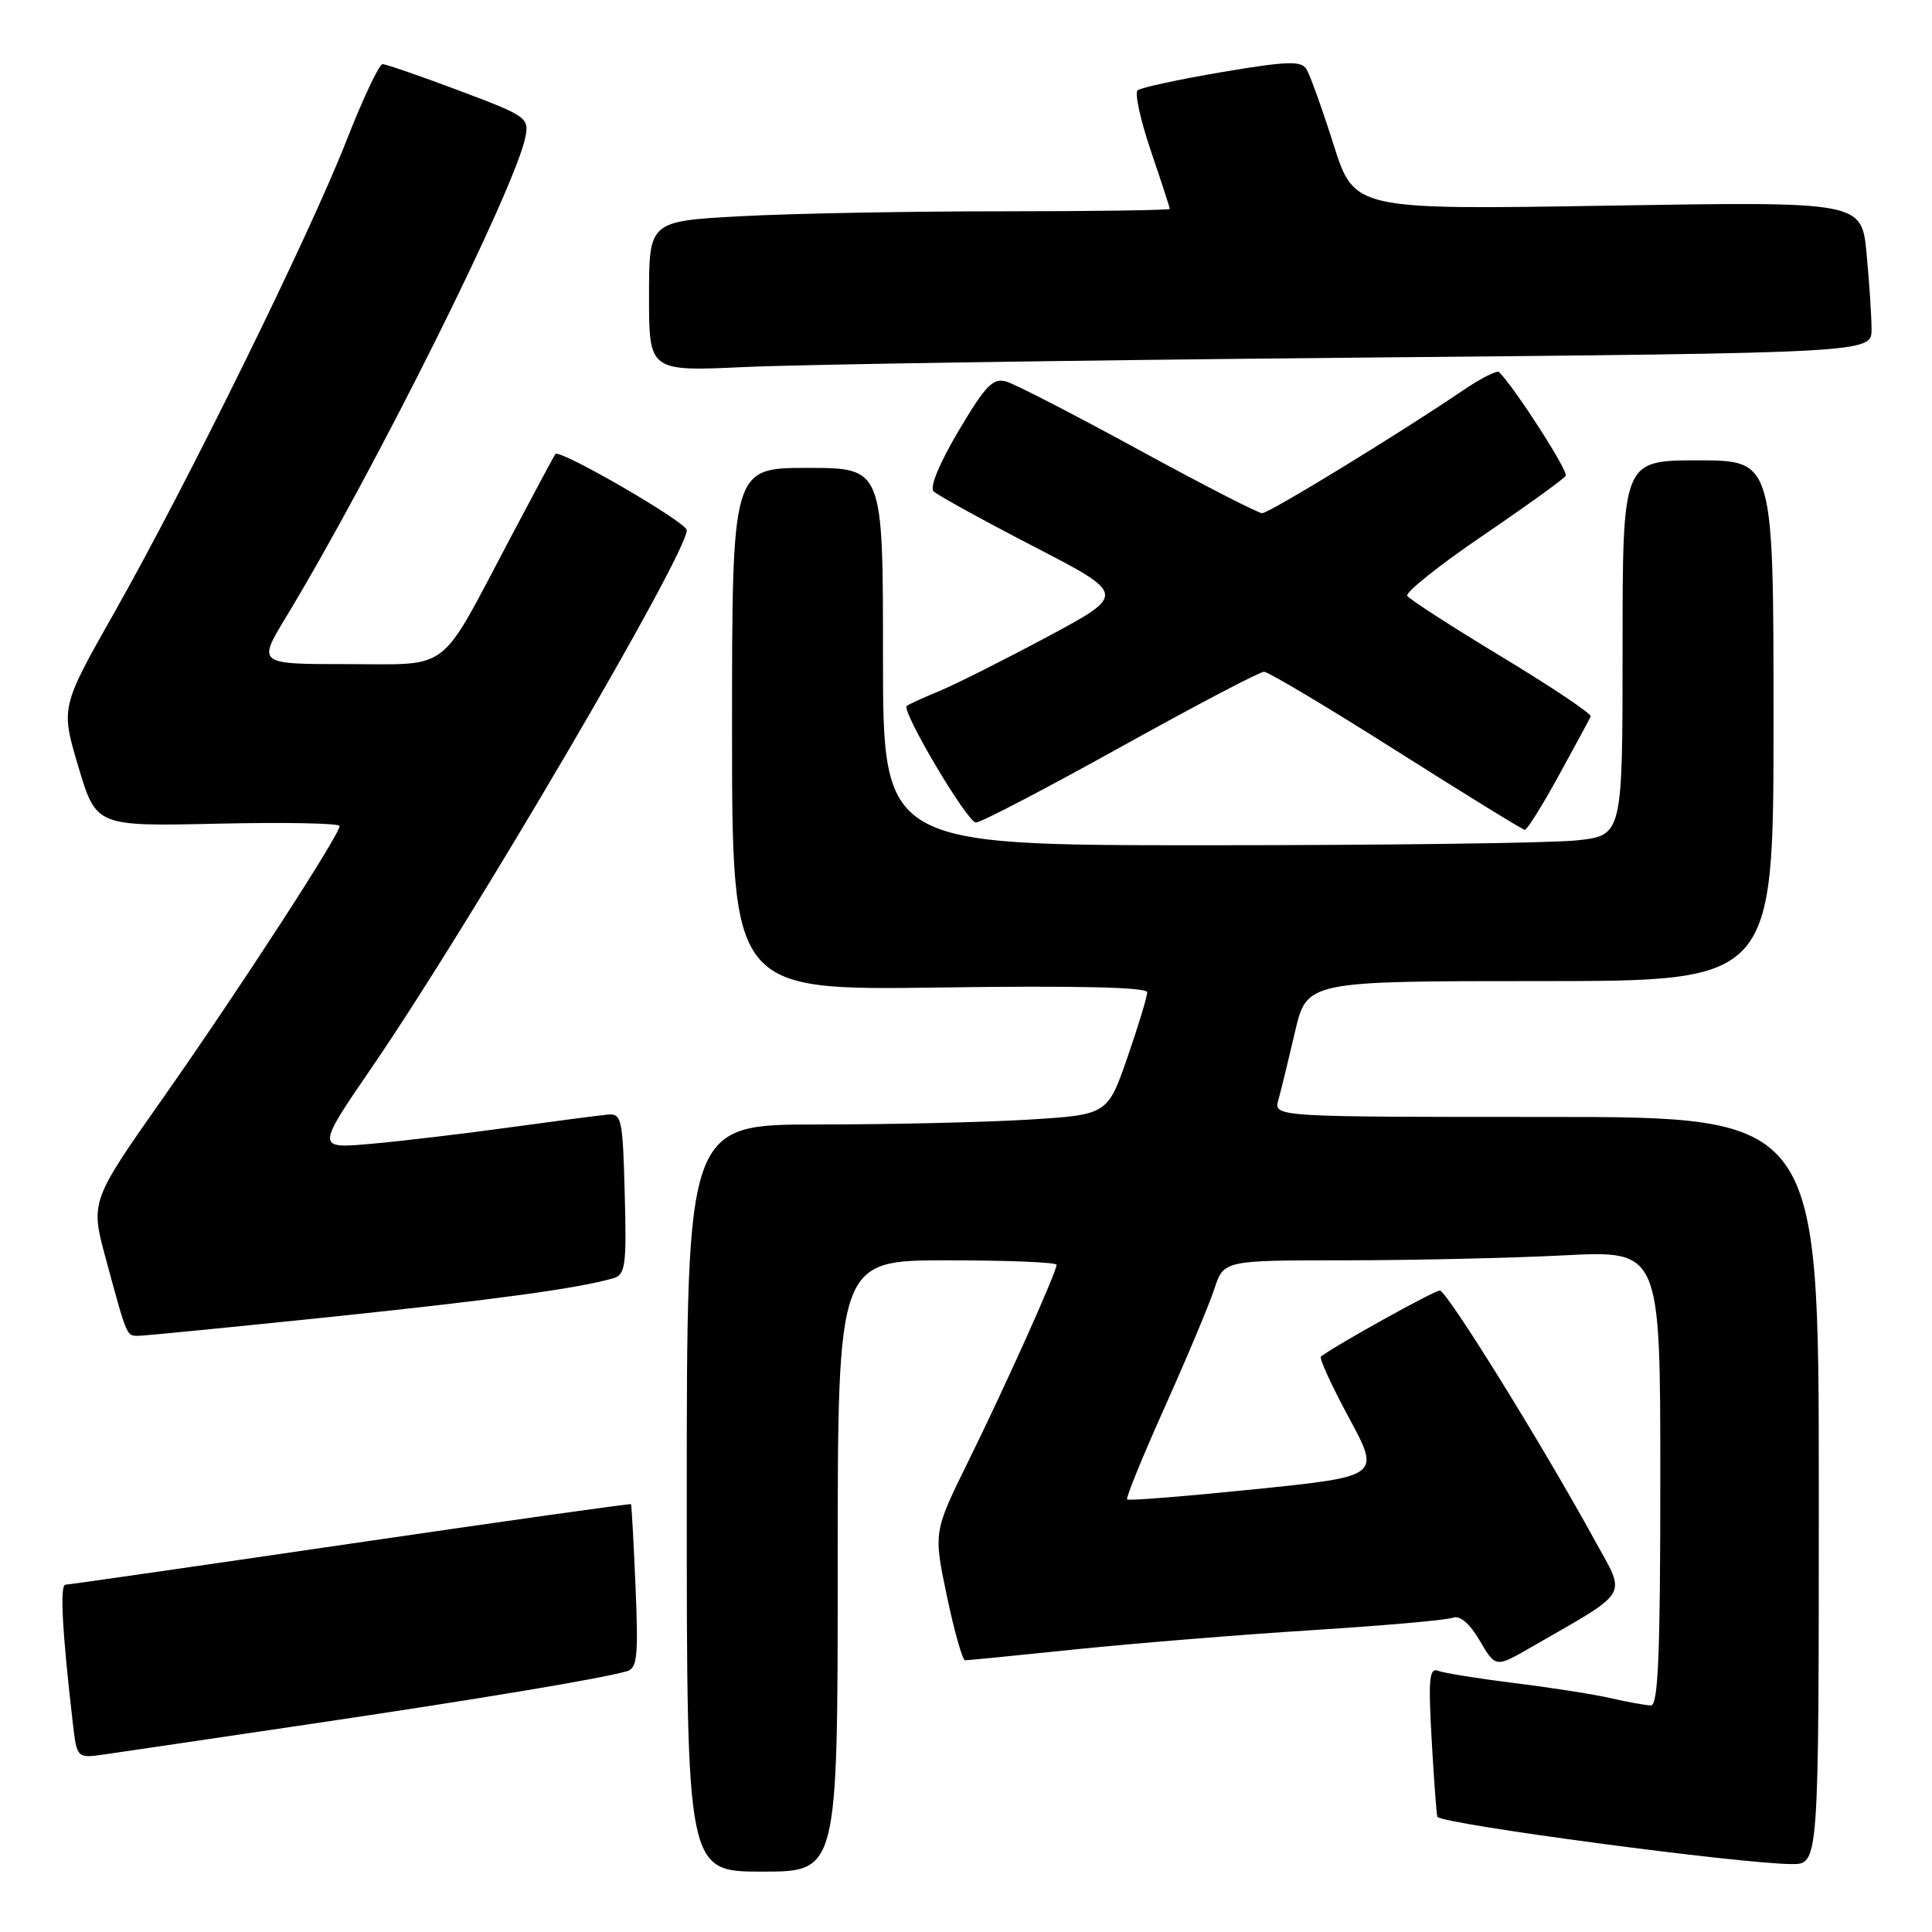 <?xml version="1.0" encoding="UTF-8" standalone="no"?>
<!DOCTYPE svg PUBLIC "-//W3C//DTD SVG 1.1//EN" "http://www.w3.org/Graphics/SVG/1.1/DTD/svg11.dtd" >
<svg xmlns="http://www.w3.org/2000/svg" xmlns:xlink="http://www.w3.org/1999/xlink" version="1.1" viewBox="0 0 256 256">
 <g >
 <path fill="currentColor"
d=" M 111.00 207.50 C 111.00 167.00 111.00 167.00 125.50 167.00 C 133.47 167.00 140.00 167.26 140.00 167.59 C 140.00 168.57 133.22 183.66 128.31 193.62 C 123.69 203.00 123.69 203.00 125.47 211.50 C 126.45 216.17 127.54 220.00 127.88 220.00 C 128.22 220.00 134.80 219.35 142.50 218.55 C 150.20 217.76 164.27 216.61 173.78 216.01 C 183.28 215.41 191.71 214.67 192.50 214.36 C 193.44 214.00 194.71 215.08 196.07 217.39 C 198.18 220.98 198.18 220.98 202.84 218.29 C 216.17 210.62 215.50 211.73 211.38 204.22 C 204.36 191.41 191.70 171.00 190.78 171.00 C 190.04 171.00 176.91 178.29 175.03 179.75 C 174.77 179.95 176.44 183.60 178.74 187.86 C 182.93 195.62 182.93 195.62 166.31 197.33 C 157.18 198.26 149.54 198.88 149.35 198.68 C 149.16 198.49 151.41 192.97 154.35 186.42 C 157.29 179.86 160.25 172.81 160.92 170.75 C 162.16 167.00 162.16 167.00 178.33 167.00 C 187.22 166.99 200.24 166.70 207.25 166.34 C 220.00 165.69 220.00 165.69 220.00 195.85 C 220.00 219.32 219.72 225.99 218.75 225.98 C 218.06 225.96 215.70 225.54 213.50 225.03 C 211.30 224.52 205.57 223.62 200.76 223.03 C 195.96 222.43 191.38 221.70 190.59 221.40 C 189.38 220.93 189.24 222.38 189.71 230.67 C 190.02 236.08 190.36 240.61 190.46 240.74 C 191.23 241.73 230.85 247.00 237.46 247.00 C 241.00 247.00 241.00 247.00 241.00 197.50 C 241.00 148.00 241.00 148.00 204.88 148.00 C 168.77 148.00 168.77 148.00 169.39 145.75 C 169.74 144.51 170.72 140.46 171.59 136.75 C 173.16 130.00 173.16 130.00 204.08 130.00 C 235.00 130.00 235.00 130.00 235.00 95.50 C 235.00 61.00 235.00 61.00 225.00 61.00 C 215.00 61.00 215.00 61.00 215.00 85.86 C 215.00 110.72 215.00 110.72 208.85 111.36 C 205.47 111.71 183.42 112.00 159.85 112.00 C 117.00 112.00 117.00 112.00 117.00 87.00 C 117.00 62.00 117.00 62.00 107.00 62.00 C 97.00 62.00 97.00 62.00 97.00 96.61 C 97.00 131.23 97.00 131.23 124.50 130.85 C 142.73 130.59 152.00 130.81 152.01 131.48 C 152.02 132.04 150.84 135.92 149.39 140.11 C 146.75 147.71 146.75 147.71 136.22 148.36 C 130.43 148.71 117.88 149.00 108.34 149.00 C 91.00 149.00 91.00 149.00 91.00 198.50 C 91.00 248.00 91.00 248.00 101.00 248.00 C 111.00 248.00 111.00 248.00 111.00 207.50 Z  M 41.00 228.46 C 63.70 225.10 79.79 222.41 83.09 221.44 C 84.44 221.04 84.60 219.43 84.21 210.23 C 83.96 204.33 83.69 199.42 83.61 199.31 C 83.53 199.21 66.82 201.56 46.48 204.54 C 26.14 207.52 9.13 209.97 8.67 209.98 C 7.91 210.00 8.24 216.18 9.64 228.25 C 10.19 232.99 10.19 232.99 13.84 232.47 C 15.85 232.18 28.07 230.38 41.00 228.46 Z  M 43.62 174.52 C 65.57 172.23 76.69 170.71 81.28 169.37 C 82.87 168.90 83.04 167.69 82.78 158.17 C 82.52 148.19 82.37 147.51 80.50 147.69 C 79.40 147.79 73.55 148.56 67.50 149.39 C 61.45 150.23 53.21 151.20 49.19 151.56 C 41.89 152.21 41.89 152.21 49.32 141.36 C 62.39 122.29 91.00 73.47 91.00 70.25 C 91.00 69.21 74.14 59.44 73.59 60.16 C 73.44 60.35 70.71 65.45 67.51 71.50 C 58.03 89.43 59.90 88.00 45.99 88.00 C 34.12 88.00 34.12 88.00 37.91 81.75 C 49.51 62.59 68.25 25.01 69.62 18.15 C 70.13 15.61 69.76 15.35 60.82 12.00 C 55.70 10.07 51.13 8.50 50.69 8.50 C 50.24 8.50 48.08 13.08 45.89 18.68 C 40.97 31.23 24.75 64.21 15.17 81.13 C 8.04 93.73 8.04 93.73 10.39 101.62 C 12.75 109.50 12.75 109.50 28.87 109.14 C 37.74 108.94 45.00 109.08 45.00 109.45 C 45.00 110.62 31.70 131.12 21.68 145.38 C 11.96 159.21 11.96 159.21 14.04 166.86 C 16.86 177.25 16.76 177.00 18.34 177.00 C 19.11 177.00 30.49 175.88 43.62 174.52 Z  M 206.54 102.77 C 208.72 98.79 210.63 95.27 210.78 94.93 C 210.93 94.60 205.64 91.05 199.02 87.05 C 192.40 83.05 186.75 79.41 186.47 78.95 C 186.19 78.50 190.70 74.90 196.48 70.97 C 202.27 67.03 207.21 63.46 207.47 63.05 C 207.84 62.45 200.75 51.41 198.64 49.31 C 198.36 49.03 196.20 50.13 193.82 51.75 C 185.47 57.42 168.17 68.00 167.24 68.00 C 166.71 68.00 159.36 64.22 150.89 59.60 C 142.43 54.98 134.55 50.92 133.38 50.57 C 131.58 50.04 130.63 51.01 127.03 57.07 C 124.49 61.35 123.16 64.56 123.70 65.10 C 124.21 65.61 130.16 68.88 136.93 72.39 C 149.25 78.76 149.25 78.76 138.85 84.34 C 133.13 87.40 126.66 90.66 124.48 91.56 C 122.29 92.47 120.34 93.36 120.15 93.54 C 119.42 94.23 128.19 109.00 129.32 108.99 C 129.97 108.99 138.59 104.49 148.49 98.99 C 158.38 93.50 166.93 89.00 167.49 89.01 C 168.04 89.01 175.93 93.71 185.00 99.46 C 194.07 105.21 201.74 109.93 202.04 109.96 C 202.34 109.98 204.36 106.75 206.54 102.77 Z  M 179.75 47.39 C 248.00 46.76 248.00 46.76 247.99 43.63 C 247.99 41.91 247.69 37.39 247.33 33.60 C 246.68 26.70 246.68 26.70 213.07 27.25 C 179.45 27.80 179.45 27.80 176.70 19.15 C 175.19 14.39 173.57 9.89 173.11 9.15 C 172.40 8.03 170.52 8.10 161.88 9.56 C 156.17 10.53 151.16 11.61 150.74 11.97 C 150.33 12.32 151.12 15.93 152.49 19.98 C 153.87 24.03 155.00 27.50 155.00 27.68 C 155.00 27.85 144.95 28.00 132.66 28.00 C 120.37 28.00 104.84 28.29 98.16 28.65 C 86.00 29.31 86.00 29.31 86.00 39.27 C 86.00 49.22 86.00 49.22 98.75 48.63 C 105.76 48.30 142.21 47.74 179.75 47.39 Z "/>
</g>
</svg>